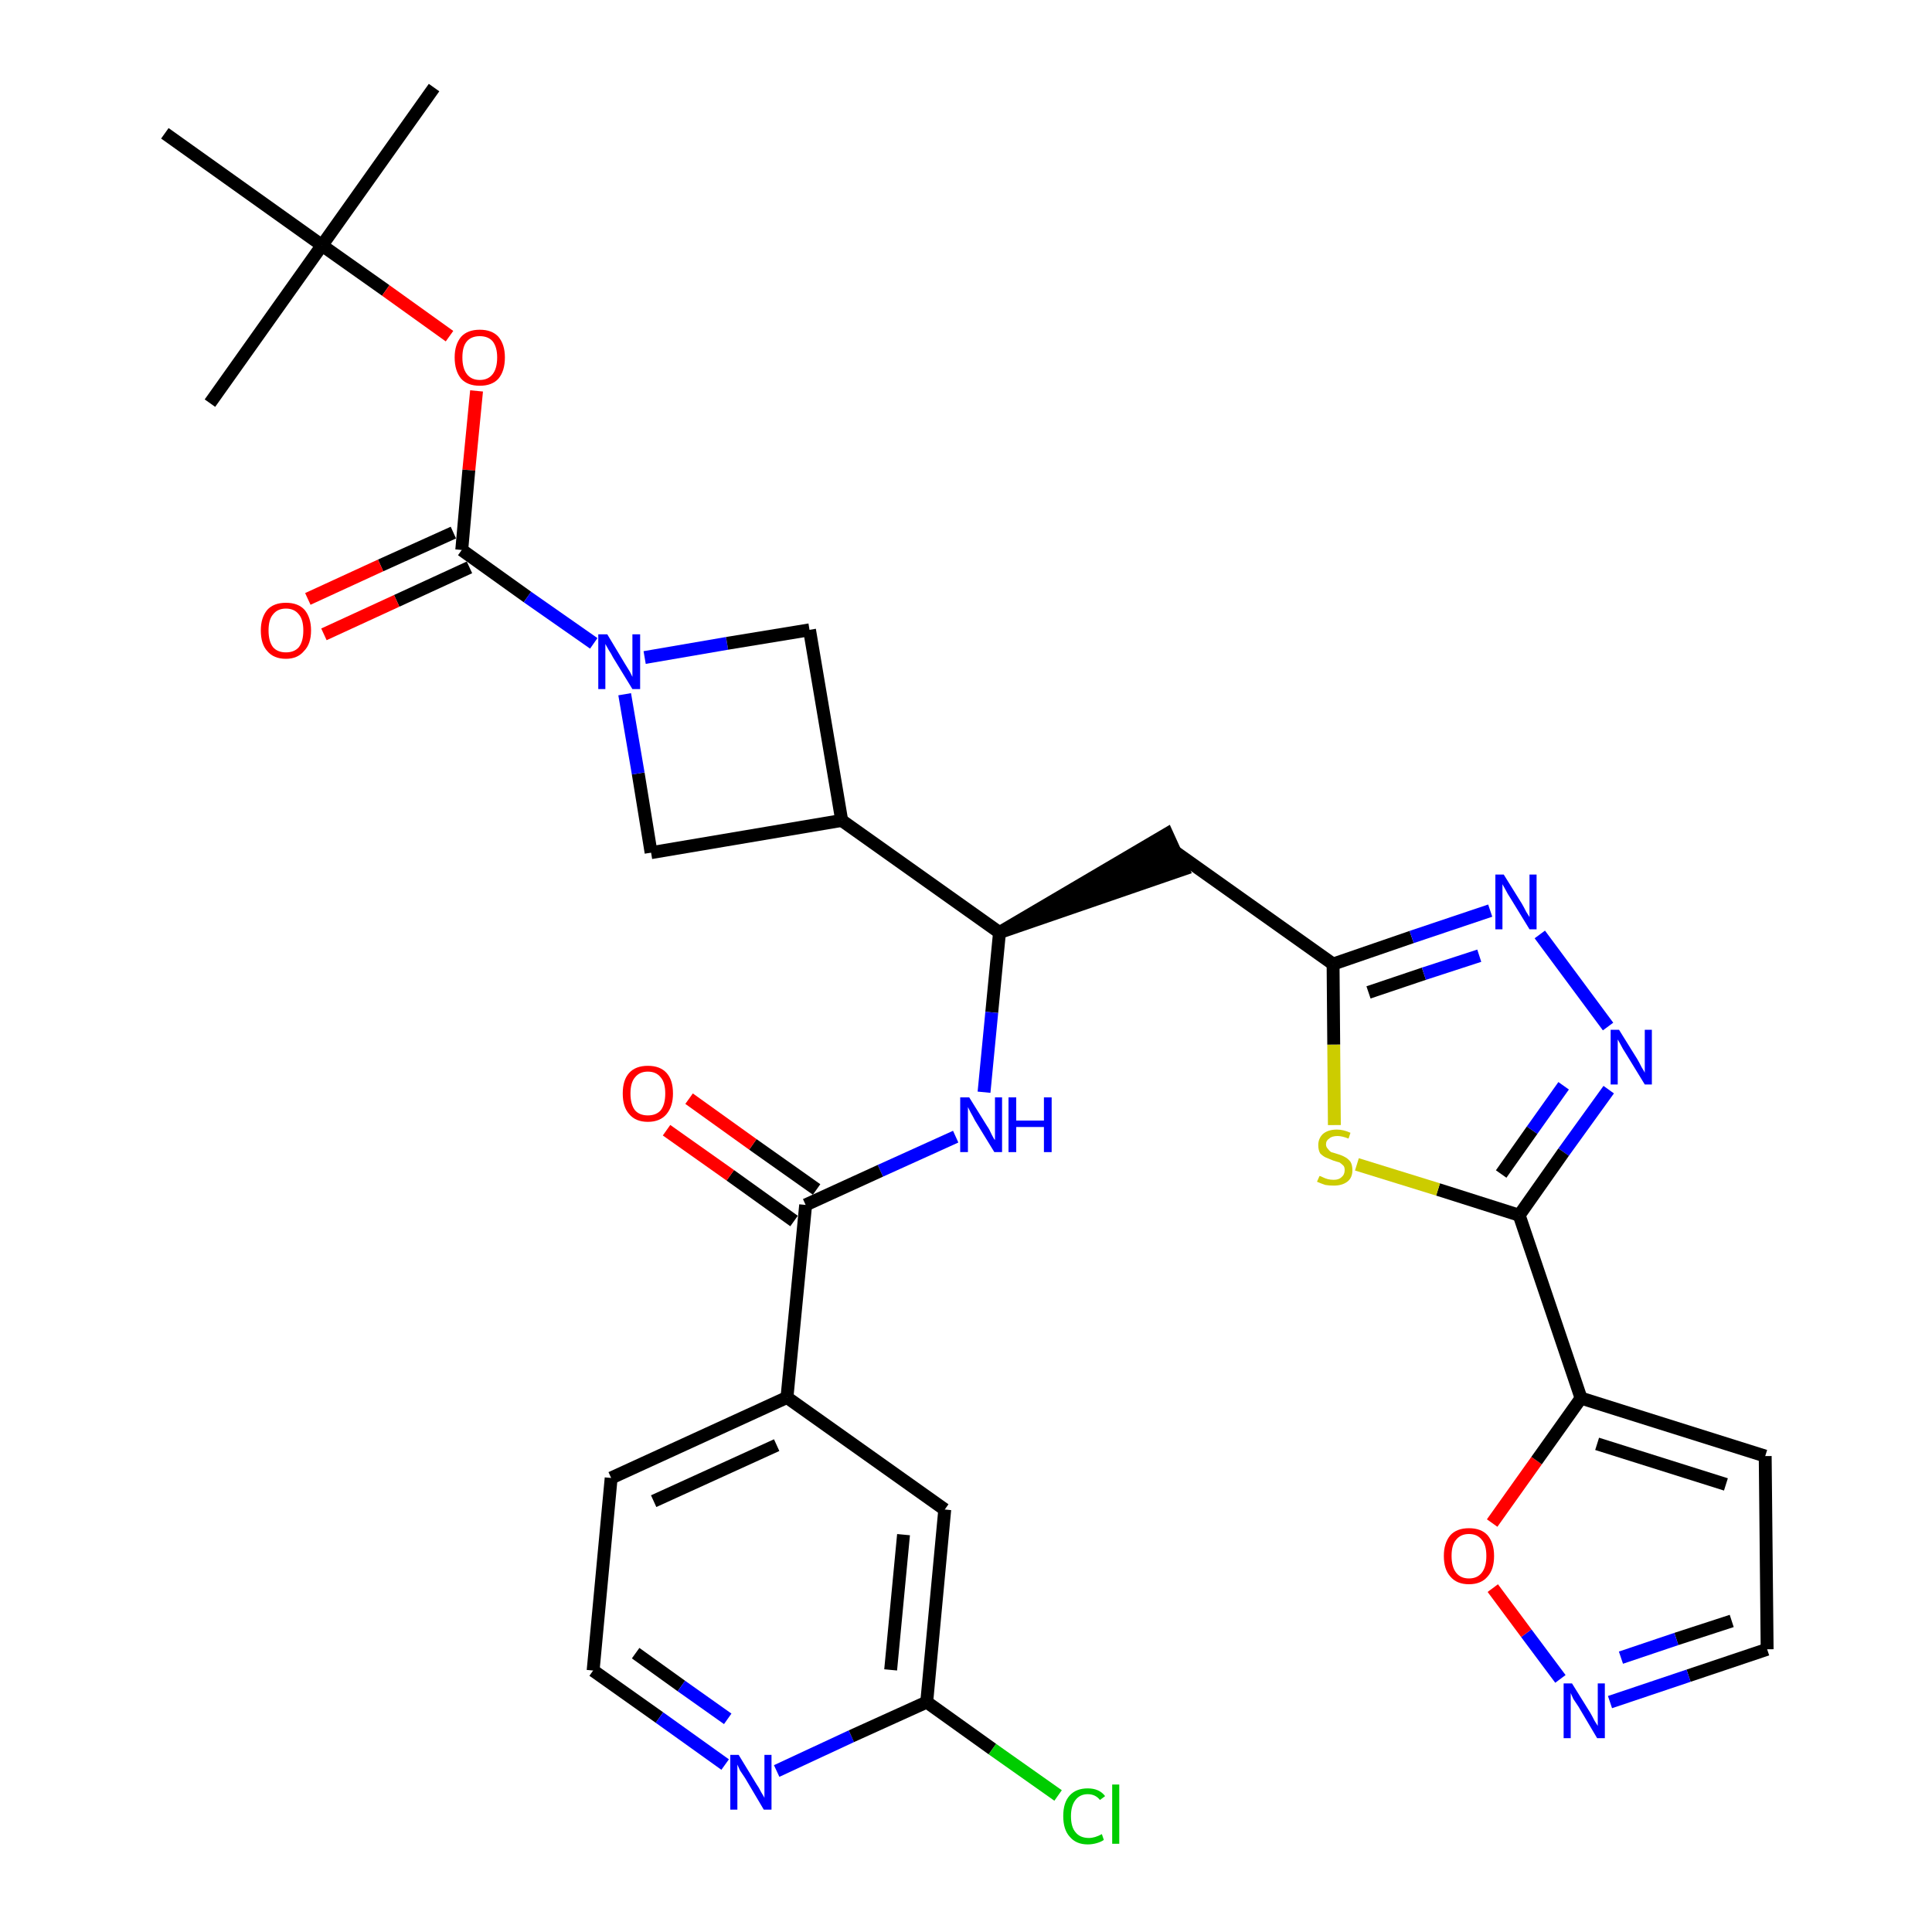 <?xml version='1.0' encoding='iso-8859-1'?>
<svg version='1.1' baseProfile='full'
              xmlns='http://www.w3.org/2000/svg'
                      xmlns:rdkit='http://www.rdkit.org/xml'
                      xmlns:xlink='http://www.w3.org/1999/xlink'
                  xml:space='preserve'
width='300px' height='300px' viewBox='0 0 300 300'>
<!-- END OF HEADER -->
<path class='bond-0 atom-0 atom-1' d='M 67.4,13.6 L 50.0,38.1' style='fill:none;fill-rule:evenodd;stroke:#000000;stroke-width:2.0px;stroke-linecap:butt;stroke-linejoin:miter;stroke-opacity:1' />
<path class='bond-1 atom-1 atom-2' d='M 50.0,38.1 L 32.6,62.6' style='fill:none;fill-rule:evenodd;stroke:#000000;stroke-width:2.0px;stroke-linecap:butt;stroke-linejoin:miter;stroke-opacity:1' />
<path class='bond-2 atom-1 atom-3' d='M 50.0,38.1 L 25.6,20.7' style='fill:none;fill-rule:evenodd;stroke:#000000;stroke-width:2.0px;stroke-linecap:butt;stroke-linejoin:miter;stroke-opacity:1' />
<path class='bond-3 atom-1 atom-4' d='M 50.0,38.1 L 59.9,45.1' style='fill:none;fill-rule:evenodd;stroke:#000000;stroke-width:2.0px;stroke-linecap:butt;stroke-linejoin:miter;stroke-opacity:1' />
<path class='bond-3 atom-1 atom-4' d='M 59.9,45.1 L 69.8,52.2' style='fill:none;fill-rule:evenodd;stroke:#FF0000;stroke-width:2.0px;stroke-linecap:butt;stroke-linejoin:miter;stroke-opacity:1' />
<path class='bond-4 atom-4 atom-5' d='M 74.0,60.7 L 72.8,73.0' style='fill:none;fill-rule:evenodd;stroke:#FF0000;stroke-width:2.0px;stroke-linecap:butt;stroke-linejoin:miter;stroke-opacity:1' />
<path class='bond-4 atom-4 atom-5' d='M 72.8,73.0 L 71.7,85.4' style='fill:none;fill-rule:evenodd;stroke:#000000;stroke-width:2.0px;stroke-linecap:butt;stroke-linejoin:miter;stroke-opacity:1' />
<path class='bond-5 atom-5 atom-6' d='M 70.4,82.7 L 59.1,87.8' style='fill:none;fill-rule:evenodd;stroke:#000000;stroke-width:2.0px;stroke-linecap:butt;stroke-linejoin:miter;stroke-opacity:1' />
<path class='bond-5 atom-5 atom-6' d='M 59.1,87.8 L 47.8,93.0' style='fill:none;fill-rule:evenodd;stroke:#FF0000;stroke-width:2.0px;stroke-linecap:butt;stroke-linejoin:miter;stroke-opacity:1' />
<path class='bond-5 atom-5 atom-6' d='M 72.9,88.1 L 61.6,93.3' style='fill:none;fill-rule:evenodd;stroke:#000000;stroke-width:2.0px;stroke-linecap:butt;stroke-linejoin:miter;stroke-opacity:1' />
<path class='bond-5 atom-5 atom-6' d='M 61.6,93.3 L 50.3,98.5' style='fill:none;fill-rule:evenodd;stroke:#FF0000;stroke-width:2.0px;stroke-linecap:butt;stroke-linejoin:miter;stroke-opacity:1' />
<path class='bond-6 atom-5 atom-7' d='M 71.7,85.4 L 81.9,92.7' style='fill:none;fill-rule:evenodd;stroke:#000000;stroke-width:2.0px;stroke-linecap:butt;stroke-linejoin:miter;stroke-opacity:1' />
<path class='bond-6 atom-5 atom-7' d='M 81.9,92.7 L 92.2,99.9' style='fill:none;fill-rule:evenodd;stroke:#0000FF;stroke-width:2.0px;stroke-linecap:butt;stroke-linejoin:miter;stroke-opacity:1' />
<path class='bond-7 atom-7 atom-8' d='M 100.1,102.1 L 112.9,99.9' style='fill:none;fill-rule:evenodd;stroke:#0000FF;stroke-width:2.0px;stroke-linecap:butt;stroke-linejoin:miter;stroke-opacity:1' />
<path class='bond-7 atom-7 atom-8' d='M 112.9,99.9 L 125.7,97.8' style='fill:none;fill-rule:evenodd;stroke:#000000;stroke-width:2.0px;stroke-linecap:butt;stroke-linejoin:miter;stroke-opacity:1' />
<path class='bond-32 atom-32 atom-7' d='M 101.1,132.4 L 99.1,120.1' style='fill:none;fill-rule:evenodd;stroke:#000000;stroke-width:2.0px;stroke-linecap:butt;stroke-linejoin:miter;stroke-opacity:1' />
<path class='bond-32 atom-32 atom-7' d='M 99.1,120.1 L 97.0,107.8' style='fill:none;fill-rule:evenodd;stroke:#0000FF;stroke-width:2.0px;stroke-linecap:butt;stroke-linejoin:miter;stroke-opacity:1' />
<path class='bond-8 atom-8 atom-9' d='M 125.7,97.8 L 130.7,127.4' style='fill:none;fill-rule:evenodd;stroke:#000000;stroke-width:2.0px;stroke-linecap:butt;stroke-linejoin:miter;stroke-opacity:1' />
<path class='bond-9 atom-9 atom-10' d='M 130.7,127.4 L 155.2,144.8' style='fill:none;fill-rule:evenodd;stroke:#000000;stroke-width:2.0px;stroke-linecap:butt;stroke-linejoin:miter;stroke-opacity:1' />
<path class='bond-31 atom-9 atom-32' d='M 130.7,127.4 L 101.1,132.4' style='fill:none;fill-rule:evenodd;stroke:#000000;stroke-width:2.0px;stroke-linecap:butt;stroke-linejoin:miter;stroke-opacity:1' />
<path class='bond-10 atom-10 atom-11' d='M 155.2,144.8 L 183.7,135.0 L 181.2,129.5 Z' style='fill:#000000;fill-rule:evenodd;fill-opacity:1;stroke:#000000;stroke-width:2.0px;stroke-linecap:butt;stroke-linejoin:miter;stroke-opacity:1;' />
<path class='bond-21 atom-10 atom-22' d='M 155.2,144.8 L 154.0,157.2' style='fill:none;fill-rule:evenodd;stroke:#000000;stroke-width:2.0px;stroke-linecap:butt;stroke-linejoin:miter;stroke-opacity:1' />
<path class='bond-21 atom-10 atom-22' d='M 154.0,157.2 L 152.8,169.6' style='fill:none;fill-rule:evenodd;stroke:#0000FF;stroke-width:2.0px;stroke-linecap:butt;stroke-linejoin:miter;stroke-opacity:1' />
<path class='bond-11 atom-11 atom-12' d='M 182.5,132.3 L 207.0,149.7' style='fill:none;fill-rule:evenodd;stroke:#000000;stroke-width:2.0px;stroke-linecap:butt;stroke-linejoin:miter;stroke-opacity:1' />
<path class='bond-12 atom-12 atom-13' d='M 207.0,149.7 L 219.2,145.5' style='fill:none;fill-rule:evenodd;stroke:#000000;stroke-width:2.0px;stroke-linecap:butt;stroke-linejoin:miter;stroke-opacity:1' />
<path class='bond-12 atom-12 atom-13' d='M 219.2,145.5 L 231.4,141.4' style='fill:none;fill-rule:evenodd;stroke:#0000FF;stroke-width:2.0px;stroke-linecap:butt;stroke-linejoin:miter;stroke-opacity:1' />
<path class='bond-12 atom-12 atom-13' d='M 212.5,154.1 L 221.1,151.2' style='fill:none;fill-rule:evenodd;stroke:#000000;stroke-width:2.0px;stroke-linecap:butt;stroke-linejoin:miter;stroke-opacity:1' />
<path class='bond-12 atom-12 atom-13' d='M 221.1,151.2 L 229.7,148.4' style='fill:none;fill-rule:evenodd;stroke:#0000FF;stroke-width:2.0px;stroke-linecap:butt;stroke-linejoin:miter;stroke-opacity:1' />
<path class='bond-33 atom-21 atom-12' d='M 207.2,174.7 L 207.1,162.2' style='fill:none;fill-rule:evenodd;stroke:#CCCC00;stroke-width:2.0px;stroke-linecap:butt;stroke-linejoin:miter;stroke-opacity:1' />
<path class='bond-33 atom-21 atom-12' d='M 207.1,162.2 L 207.0,149.7' style='fill:none;fill-rule:evenodd;stroke:#000000;stroke-width:2.0px;stroke-linecap:butt;stroke-linejoin:miter;stroke-opacity:1' />
<path class='bond-13 atom-13 atom-14' d='M 239.1,145.1 L 249.7,159.4' style='fill:none;fill-rule:evenodd;stroke:#0000FF;stroke-width:2.0px;stroke-linecap:butt;stroke-linejoin:miter;stroke-opacity:1' />
<path class='bond-14 atom-14 atom-15' d='M 249.8,169.2 L 242.8,178.9' style='fill:none;fill-rule:evenodd;stroke:#0000FF;stroke-width:2.0px;stroke-linecap:butt;stroke-linejoin:miter;stroke-opacity:1' />
<path class='bond-14 atom-14 atom-15' d='M 242.8,178.9 L 235.9,188.7' style='fill:none;fill-rule:evenodd;stroke:#000000;stroke-width:2.0px;stroke-linecap:butt;stroke-linejoin:miter;stroke-opacity:1' />
<path class='bond-14 atom-14 atom-15' d='M 242.8,168.6 L 237.9,175.5' style='fill:none;fill-rule:evenodd;stroke:#0000FF;stroke-width:2.0px;stroke-linecap:butt;stroke-linejoin:miter;stroke-opacity:1' />
<path class='bond-14 atom-14 atom-15' d='M 237.9,175.5 L 233.1,182.3' style='fill:none;fill-rule:evenodd;stroke:#000000;stroke-width:2.0px;stroke-linecap:butt;stroke-linejoin:miter;stroke-opacity:1' />
<path class='bond-15 atom-15 atom-16' d='M 235.9,188.7 L 245.5,217.1' style='fill:none;fill-rule:evenodd;stroke:#000000;stroke-width:2.0px;stroke-linecap:butt;stroke-linejoin:miter;stroke-opacity:1' />
<path class='bond-20 atom-15 atom-21' d='M 235.9,188.7 L 223.3,184.7' style='fill:none;fill-rule:evenodd;stroke:#000000;stroke-width:2.0px;stroke-linecap:butt;stroke-linejoin:miter;stroke-opacity:1' />
<path class='bond-20 atom-15 atom-21' d='M 223.3,184.7 L 210.7,180.8' style='fill:none;fill-rule:evenodd;stroke:#CCCC00;stroke-width:2.0px;stroke-linecap:butt;stroke-linejoin:miter;stroke-opacity:1' />
<path class='bond-16 atom-16 atom-17' d='M 245.5,217.1 L 274.1,226.1' style='fill:none;fill-rule:evenodd;stroke:#000000;stroke-width:2.0px;stroke-linecap:butt;stroke-linejoin:miter;stroke-opacity:1' />
<path class='bond-16 atom-16 atom-17' d='M 248.0,224.2 L 268.0,230.5' style='fill:none;fill-rule:evenodd;stroke:#000000;stroke-width:2.0px;stroke-linecap:butt;stroke-linejoin:miter;stroke-opacity:1' />
<path class='bond-35 atom-20 atom-16' d='M 231.7,236.5 L 238.6,226.8' style='fill:none;fill-rule:evenodd;stroke:#FF0000;stroke-width:2.0px;stroke-linecap:butt;stroke-linejoin:miter;stroke-opacity:1' />
<path class='bond-35 atom-20 atom-16' d='M 238.6,226.8 L 245.5,217.1' style='fill:none;fill-rule:evenodd;stroke:#000000;stroke-width:2.0px;stroke-linecap:butt;stroke-linejoin:miter;stroke-opacity:1' />
<path class='bond-17 atom-17 atom-18' d='M 274.1,226.1 L 274.4,256.1' style='fill:none;fill-rule:evenodd;stroke:#000000;stroke-width:2.0px;stroke-linecap:butt;stroke-linejoin:miter;stroke-opacity:1' />
<path class='bond-18 atom-18 atom-19' d='M 274.4,256.1 L 262.2,260.2' style='fill:none;fill-rule:evenodd;stroke:#000000;stroke-width:2.0px;stroke-linecap:butt;stroke-linejoin:miter;stroke-opacity:1' />
<path class='bond-18 atom-18 atom-19' d='M 262.2,260.2 L 250.0,264.3' style='fill:none;fill-rule:evenodd;stroke:#0000FF;stroke-width:2.0px;stroke-linecap:butt;stroke-linejoin:miter;stroke-opacity:1' />
<path class='bond-18 atom-18 atom-19' d='M 268.9,251.7 L 260.3,254.5' style='fill:none;fill-rule:evenodd;stroke:#000000;stroke-width:2.0px;stroke-linecap:butt;stroke-linejoin:miter;stroke-opacity:1' />
<path class='bond-18 atom-18 atom-19' d='M 260.3,254.5 L 251.7,257.4' style='fill:none;fill-rule:evenodd;stroke:#0000FF;stroke-width:2.0px;stroke-linecap:butt;stroke-linejoin:miter;stroke-opacity:1' />
<path class='bond-19 atom-19 atom-20' d='M 242.3,260.7 L 237.0,253.6' style='fill:none;fill-rule:evenodd;stroke:#0000FF;stroke-width:2.0px;stroke-linecap:butt;stroke-linejoin:miter;stroke-opacity:1' />
<path class='bond-19 atom-19 atom-20' d='M 237.0,253.6 L 231.8,246.6' style='fill:none;fill-rule:evenodd;stroke:#FF0000;stroke-width:2.0px;stroke-linecap:butt;stroke-linejoin:miter;stroke-opacity:1' />
<path class='bond-22 atom-22 atom-23' d='M 148.4,176.5 L 136.7,181.8' style='fill:none;fill-rule:evenodd;stroke:#0000FF;stroke-width:2.0px;stroke-linecap:butt;stroke-linejoin:miter;stroke-opacity:1' />
<path class='bond-22 atom-22 atom-23' d='M 136.7,181.8 L 125.1,187.1' style='fill:none;fill-rule:evenodd;stroke:#000000;stroke-width:2.0px;stroke-linecap:butt;stroke-linejoin:miter;stroke-opacity:1' />
<path class='bond-23 atom-23 atom-24' d='M 126.8,184.7 L 116.9,177.7' style='fill:none;fill-rule:evenodd;stroke:#000000;stroke-width:2.0px;stroke-linecap:butt;stroke-linejoin:miter;stroke-opacity:1' />
<path class='bond-23 atom-23 atom-24' d='M 116.9,177.7 L 107.0,170.6' style='fill:none;fill-rule:evenodd;stroke:#FF0000;stroke-width:2.0px;stroke-linecap:butt;stroke-linejoin:miter;stroke-opacity:1' />
<path class='bond-23 atom-23 atom-24' d='M 123.3,189.6 L 113.4,182.5' style='fill:none;fill-rule:evenodd;stroke:#000000;stroke-width:2.0px;stroke-linecap:butt;stroke-linejoin:miter;stroke-opacity:1' />
<path class='bond-23 atom-23 atom-24' d='M 113.4,182.5 L 103.5,175.5' style='fill:none;fill-rule:evenodd;stroke:#FF0000;stroke-width:2.0px;stroke-linecap:butt;stroke-linejoin:miter;stroke-opacity:1' />
<path class='bond-24 atom-23 atom-25' d='M 125.1,187.1 L 122.2,217.0' style='fill:none;fill-rule:evenodd;stroke:#000000;stroke-width:2.0px;stroke-linecap:butt;stroke-linejoin:miter;stroke-opacity:1' />
<path class='bond-25 atom-25 atom-26' d='M 122.2,217.0 L 94.9,229.5' style='fill:none;fill-rule:evenodd;stroke:#000000;stroke-width:2.0px;stroke-linecap:butt;stroke-linejoin:miter;stroke-opacity:1' />
<path class='bond-25 atom-25 atom-26' d='M 120.6,224.4 L 101.5,233.1' style='fill:none;fill-rule:evenodd;stroke:#000000;stroke-width:2.0px;stroke-linecap:butt;stroke-linejoin:miter;stroke-opacity:1' />
<path class='bond-34 atom-31 atom-25' d='M 146.7,234.4 L 122.2,217.0' style='fill:none;fill-rule:evenodd;stroke:#000000;stroke-width:2.0px;stroke-linecap:butt;stroke-linejoin:miter;stroke-opacity:1' />
<path class='bond-26 atom-26 atom-27' d='M 94.9,229.5 L 92.1,259.4' style='fill:none;fill-rule:evenodd;stroke:#000000;stroke-width:2.0px;stroke-linecap:butt;stroke-linejoin:miter;stroke-opacity:1' />
<path class='bond-27 atom-27 atom-28' d='M 92.1,259.4 L 102.4,266.7' style='fill:none;fill-rule:evenodd;stroke:#000000;stroke-width:2.0px;stroke-linecap:butt;stroke-linejoin:miter;stroke-opacity:1' />
<path class='bond-27 atom-27 atom-28' d='M 102.4,266.7 L 112.6,274.0' style='fill:none;fill-rule:evenodd;stroke:#0000FF;stroke-width:2.0px;stroke-linecap:butt;stroke-linejoin:miter;stroke-opacity:1' />
<path class='bond-27 atom-27 atom-28' d='M 98.7,256.7 L 105.8,261.8' style='fill:none;fill-rule:evenodd;stroke:#000000;stroke-width:2.0px;stroke-linecap:butt;stroke-linejoin:miter;stroke-opacity:1' />
<path class='bond-27 atom-27 atom-28' d='M 105.8,261.8 L 113.0,266.9' style='fill:none;fill-rule:evenodd;stroke:#0000FF;stroke-width:2.0px;stroke-linecap:butt;stroke-linejoin:miter;stroke-opacity:1' />
<path class='bond-28 atom-28 atom-29' d='M 120.6,275.0 L 132.2,269.6' style='fill:none;fill-rule:evenodd;stroke:#0000FF;stroke-width:2.0px;stroke-linecap:butt;stroke-linejoin:miter;stroke-opacity:1' />
<path class='bond-28 atom-28 atom-29' d='M 132.2,269.6 L 143.9,264.3' style='fill:none;fill-rule:evenodd;stroke:#000000;stroke-width:2.0px;stroke-linecap:butt;stroke-linejoin:miter;stroke-opacity:1' />
<path class='bond-29 atom-29 atom-30' d='M 143.9,264.3 L 154.1,271.6' style='fill:none;fill-rule:evenodd;stroke:#000000;stroke-width:2.0px;stroke-linecap:butt;stroke-linejoin:miter;stroke-opacity:1' />
<path class='bond-29 atom-29 atom-30' d='M 154.1,271.6 L 164.3,278.8' style='fill:none;fill-rule:evenodd;stroke:#00CC00;stroke-width:2.0px;stroke-linecap:butt;stroke-linejoin:miter;stroke-opacity:1' />
<path class='bond-30 atom-29 atom-31' d='M 143.9,264.3 L 146.7,234.4' style='fill:none;fill-rule:evenodd;stroke:#000000;stroke-width:2.0px;stroke-linecap:butt;stroke-linejoin:miter;stroke-opacity:1' />
<path class='bond-30 atom-29 atom-31' d='M 138.3,259.3 L 140.3,238.3' style='fill:none;fill-rule:evenodd;stroke:#000000;stroke-width:2.0px;stroke-linecap:butt;stroke-linejoin:miter;stroke-opacity:1' />
<path  class='atom-4' d='M 70.6 55.5
Q 70.6 53.5, 71.6 52.3
Q 72.6 51.2, 74.5 51.2
Q 76.4 51.2, 77.4 52.3
Q 78.4 53.5, 78.4 55.5
Q 78.4 57.6, 77.4 58.8
Q 76.4 59.9, 74.5 59.9
Q 72.6 59.9, 71.6 58.8
Q 70.6 57.6, 70.6 55.5
M 74.5 59.0
Q 75.8 59.0, 76.5 58.1
Q 77.2 57.2, 77.2 55.5
Q 77.2 53.9, 76.5 53.0
Q 75.8 52.2, 74.5 52.2
Q 73.2 52.2, 72.5 53.0
Q 71.8 53.8, 71.8 55.5
Q 71.8 57.2, 72.5 58.1
Q 73.2 59.0, 74.5 59.0
' fill='#FF0000'/>
<path  class='atom-6' d='M 40.5 97.9
Q 40.5 95.9, 41.5 94.7
Q 42.5 93.6, 44.4 93.6
Q 46.3 93.6, 47.3 94.7
Q 48.3 95.9, 48.3 97.9
Q 48.3 100.0, 47.2 101.1
Q 46.2 102.3, 44.4 102.3
Q 42.5 102.3, 41.5 101.1
Q 40.5 100.0, 40.5 97.9
M 44.4 101.3
Q 45.7 101.3, 46.4 100.5
Q 47.1 99.6, 47.1 97.9
Q 47.1 96.2, 46.4 95.4
Q 45.7 94.5, 44.4 94.5
Q 43.1 94.5, 42.4 95.4
Q 41.7 96.2, 41.7 97.9
Q 41.7 99.6, 42.4 100.5
Q 43.1 101.3, 44.4 101.3
' fill='#FF0000'/>
<path  class='atom-7' d='M 94.3 98.5
L 97.0 103.0
Q 97.3 103.5, 97.8 104.3
Q 98.2 105.1, 98.2 105.1
L 98.2 98.5
L 99.4 98.5
L 99.4 107.0
L 98.2 107.0
L 95.2 102.1
Q 94.9 101.5, 94.5 100.9
Q 94.1 100.2, 94.0 100.0
L 94.0 107.0
L 92.9 107.0
L 92.9 98.5
L 94.3 98.5
' fill='#0000FF'/>
<path  class='atom-13' d='M 233.5 135.8
L 236.3 140.3
Q 236.6 140.8, 237.0 141.6
Q 237.5 142.4, 237.5 142.4
L 237.5 135.8
L 238.6 135.8
L 238.6 144.3
L 237.5 144.3
L 234.5 139.4
Q 234.1 138.8, 233.8 138.2
Q 233.4 137.5, 233.3 137.3
L 233.3 144.3
L 232.2 144.3
L 232.2 135.8
L 233.5 135.8
' fill='#0000FF'/>
<path  class='atom-14' d='M 251.4 159.9
L 254.2 164.4
Q 254.5 164.9, 254.9 165.7
Q 255.4 166.5, 255.4 166.6
L 255.4 159.9
L 256.5 159.9
L 256.5 168.4
L 255.4 168.4
L 252.4 163.5
Q 252.0 162.9, 251.7 162.3
Q 251.3 161.6, 251.2 161.4
L 251.2 168.4
L 250.1 168.4
L 250.1 159.9
L 251.4 159.9
' fill='#0000FF'/>
<path  class='atom-19' d='M 244.1 261.4
L 246.9 265.9
Q 247.2 266.4, 247.6 267.2
Q 248.1 268.0, 248.1 268.0
L 248.1 261.4
L 249.2 261.4
L 249.2 269.9
L 248.0 269.9
L 245.1 265.0
Q 244.7 264.4, 244.3 263.8
Q 244.0 263.1, 243.9 262.9
L 243.9 269.9
L 242.8 269.9
L 242.8 261.4
L 244.1 261.4
' fill='#0000FF'/>
<path  class='atom-20' d='M 224.2 241.6
Q 224.2 239.6, 225.2 238.4
Q 226.2 237.3, 228.1 237.3
Q 230.0 237.3, 231.0 238.4
Q 232.0 239.6, 232.0 241.6
Q 232.0 243.7, 231.0 244.8
Q 230.0 246.0, 228.1 246.0
Q 226.2 246.0, 225.2 244.8
Q 224.2 243.7, 224.2 241.6
M 228.1 245.1
Q 229.4 245.1, 230.1 244.2
Q 230.8 243.3, 230.8 241.6
Q 230.8 239.9, 230.1 239.1
Q 229.4 238.2, 228.1 238.2
Q 226.8 238.2, 226.1 239.1
Q 225.4 239.9, 225.4 241.6
Q 225.4 243.3, 226.1 244.2
Q 226.8 245.1, 228.1 245.1
' fill='#FF0000'/>
<path  class='atom-21' d='M 204.9 182.6
Q 205.0 182.6, 205.4 182.8
Q 205.8 183.0, 206.2 183.1
Q 206.6 183.2, 207.1 183.2
Q 207.9 183.2, 208.3 182.8
Q 208.8 182.4, 208.8 181.7
Q 208.8 181.2, 208.6 181.0
Q 208.3 180.7, 208.0 180.5
Q 207.6 180.4, 207.0 180.2
Q 206.3 179.9, 205.8 179.7
Q 205.4 179.5, 205.0 179.1
Q 204.7 178.6, 204.7 177.8
Q 204.7 176.8, 205.4 176.1
Q 206.2 175.4, 207.6 175.4
Q 208.6 175.4, 209.7 175.9
L 209.4 176.8
Q 208.4 176.4, 207.7 176.4
Q 206.8 176.4, 206.4 176.8
Q 205.9 177.1, 205.9 177.7
Q 205.9 178.1, 206.2 178.4
Q 206.4 178.7, 206.7 178.9
Q 207.1 179.0, 207.7 179.2
Q 208.4 179.4, 208.9 179.7
Q 209.3 179.9, 209.7 180.4
Q 210.0 180.9, 210.0 181.7
Q 210.0 182.9, 209.2 183.5
Q 208.4 184.1, 207.1 184.1
Q 206.4 184.1, 205.8 184.0
Q 205.2 183.8, 204.5 183.5
L 204.9 182.6
' fill='#CCCC00'/>
<path  class='atom-22' d='M 150.5 170.4
L 153.3 174.9
Q 153.6 175.3, 154.0 176.2
Q 154.4 177.0, 154.5 177.0
L 154.5 170.4
L 155.6 170.4
L 155.6 178.9
L 154.4 178.9
L 151.4 174.0
Q 151.1 173.4, 150.7 172.7
Q 150.4 172.1, 150.3 171.9
L 150.3 178.9
L 149.1 178.9
L 149.1 170.4
L 150.5 170.4
' fill='#0000FF'/>
<path  class='atom-22' d='M 156.6 170.4
L 157.8 170.4
L 157.8 174.0
L 162.1 174.0
L 162.1 170.4
L 163.3 170.4
L 163.3 178.9
L 162.1 178.9
L 162.1 175.0
L 157.8 175.0
L 157.8 178.9
L 156.6 178.9
L 156.6 170.4
' fill='#0000FF'/>
<path  class='atom-24' d='M 96.7 169.8
Q 96.7 167.7, 97.7 166.6
Q 98.7 165.5, 100.6 165.5
Q 102.5 165.5, 103.5 166.6
Q 104.5 167.7, 104.5 169.8
Q 104.5 171.8, 103.5 173.0
Q 102.5 174.2, 100.6 174.2
Q 98.7 174.2, 97.7 173.0
Q 96.7 171.9, 96.7 169.8
M 100.6 173.2
Q 101.9 173.2, 102.6 172.4
Q 103.3 171.5, 103.3 169.8
Q 103.3 168.1, 102.6 167.3
Q 101.9 166.4, 100.6 166.4
Q 99.3 166.4, 98.6 167.3
Q 97.9 168.1, 97.9 169.8
Q 97.9 171.5, 98.6 172.4
Q 99.3 173.2, 100.6 173.2
' fill='#FF0000'/>
<path  class='atom-28' d='M 114.7 272.5
L 117.5 277.1
Q 117.8 277.5, 118.2 278.3
Q 118.7 279.1, 118.7 279.2
L 118.7 272.5
L 119.8 272.5
L 119.8 281.0
L 118.6 281.0
L 115.7 276.1
Q 115.3 275.5, 114.9 274.9
Q 114.6 274.2, 114.5 274.0
L 114.5 281.0
L 113.4 281.0
L 113.4 272.5
L 114.7 272.5
' fill='#0000FF'/>
<path  class='atom-30' d='M 165.1 282.0
Q 165.1 279.9, 166.1 278.8
Q 167.1 277.7, 168.9 277.7
Q 170.7 277.7, 171.6 278.9
L 170.8 279.5
Q 170.1 278.6, 168.9 278.6
Q 167.7 278.6, 167.0 279.5
Q 166.3 280.4, 166.3 282.0
Q 166.3 283.7, 167.0 284.5
Q 167.7 285.4, 169.1 285.4
Q 170.0 285.4, 171.1 284.8
L 171.4 285.7
Q 171.0 286.0, 170.3 286.2
Q 169.6 286.4, 168.9 286.4
Q 167.1 286.4, 166.1 285.2
Q 165.1 284.1, 165.1 282.0
' fill='#00CC00'/>
<path  class='atom-30' d='M 172.7 277.1
L 173.8 277.1
L 173.8 286.3
L 172.7 286.3
L 172.7 277.1
' fill='#00CC00'/>
</svg>

